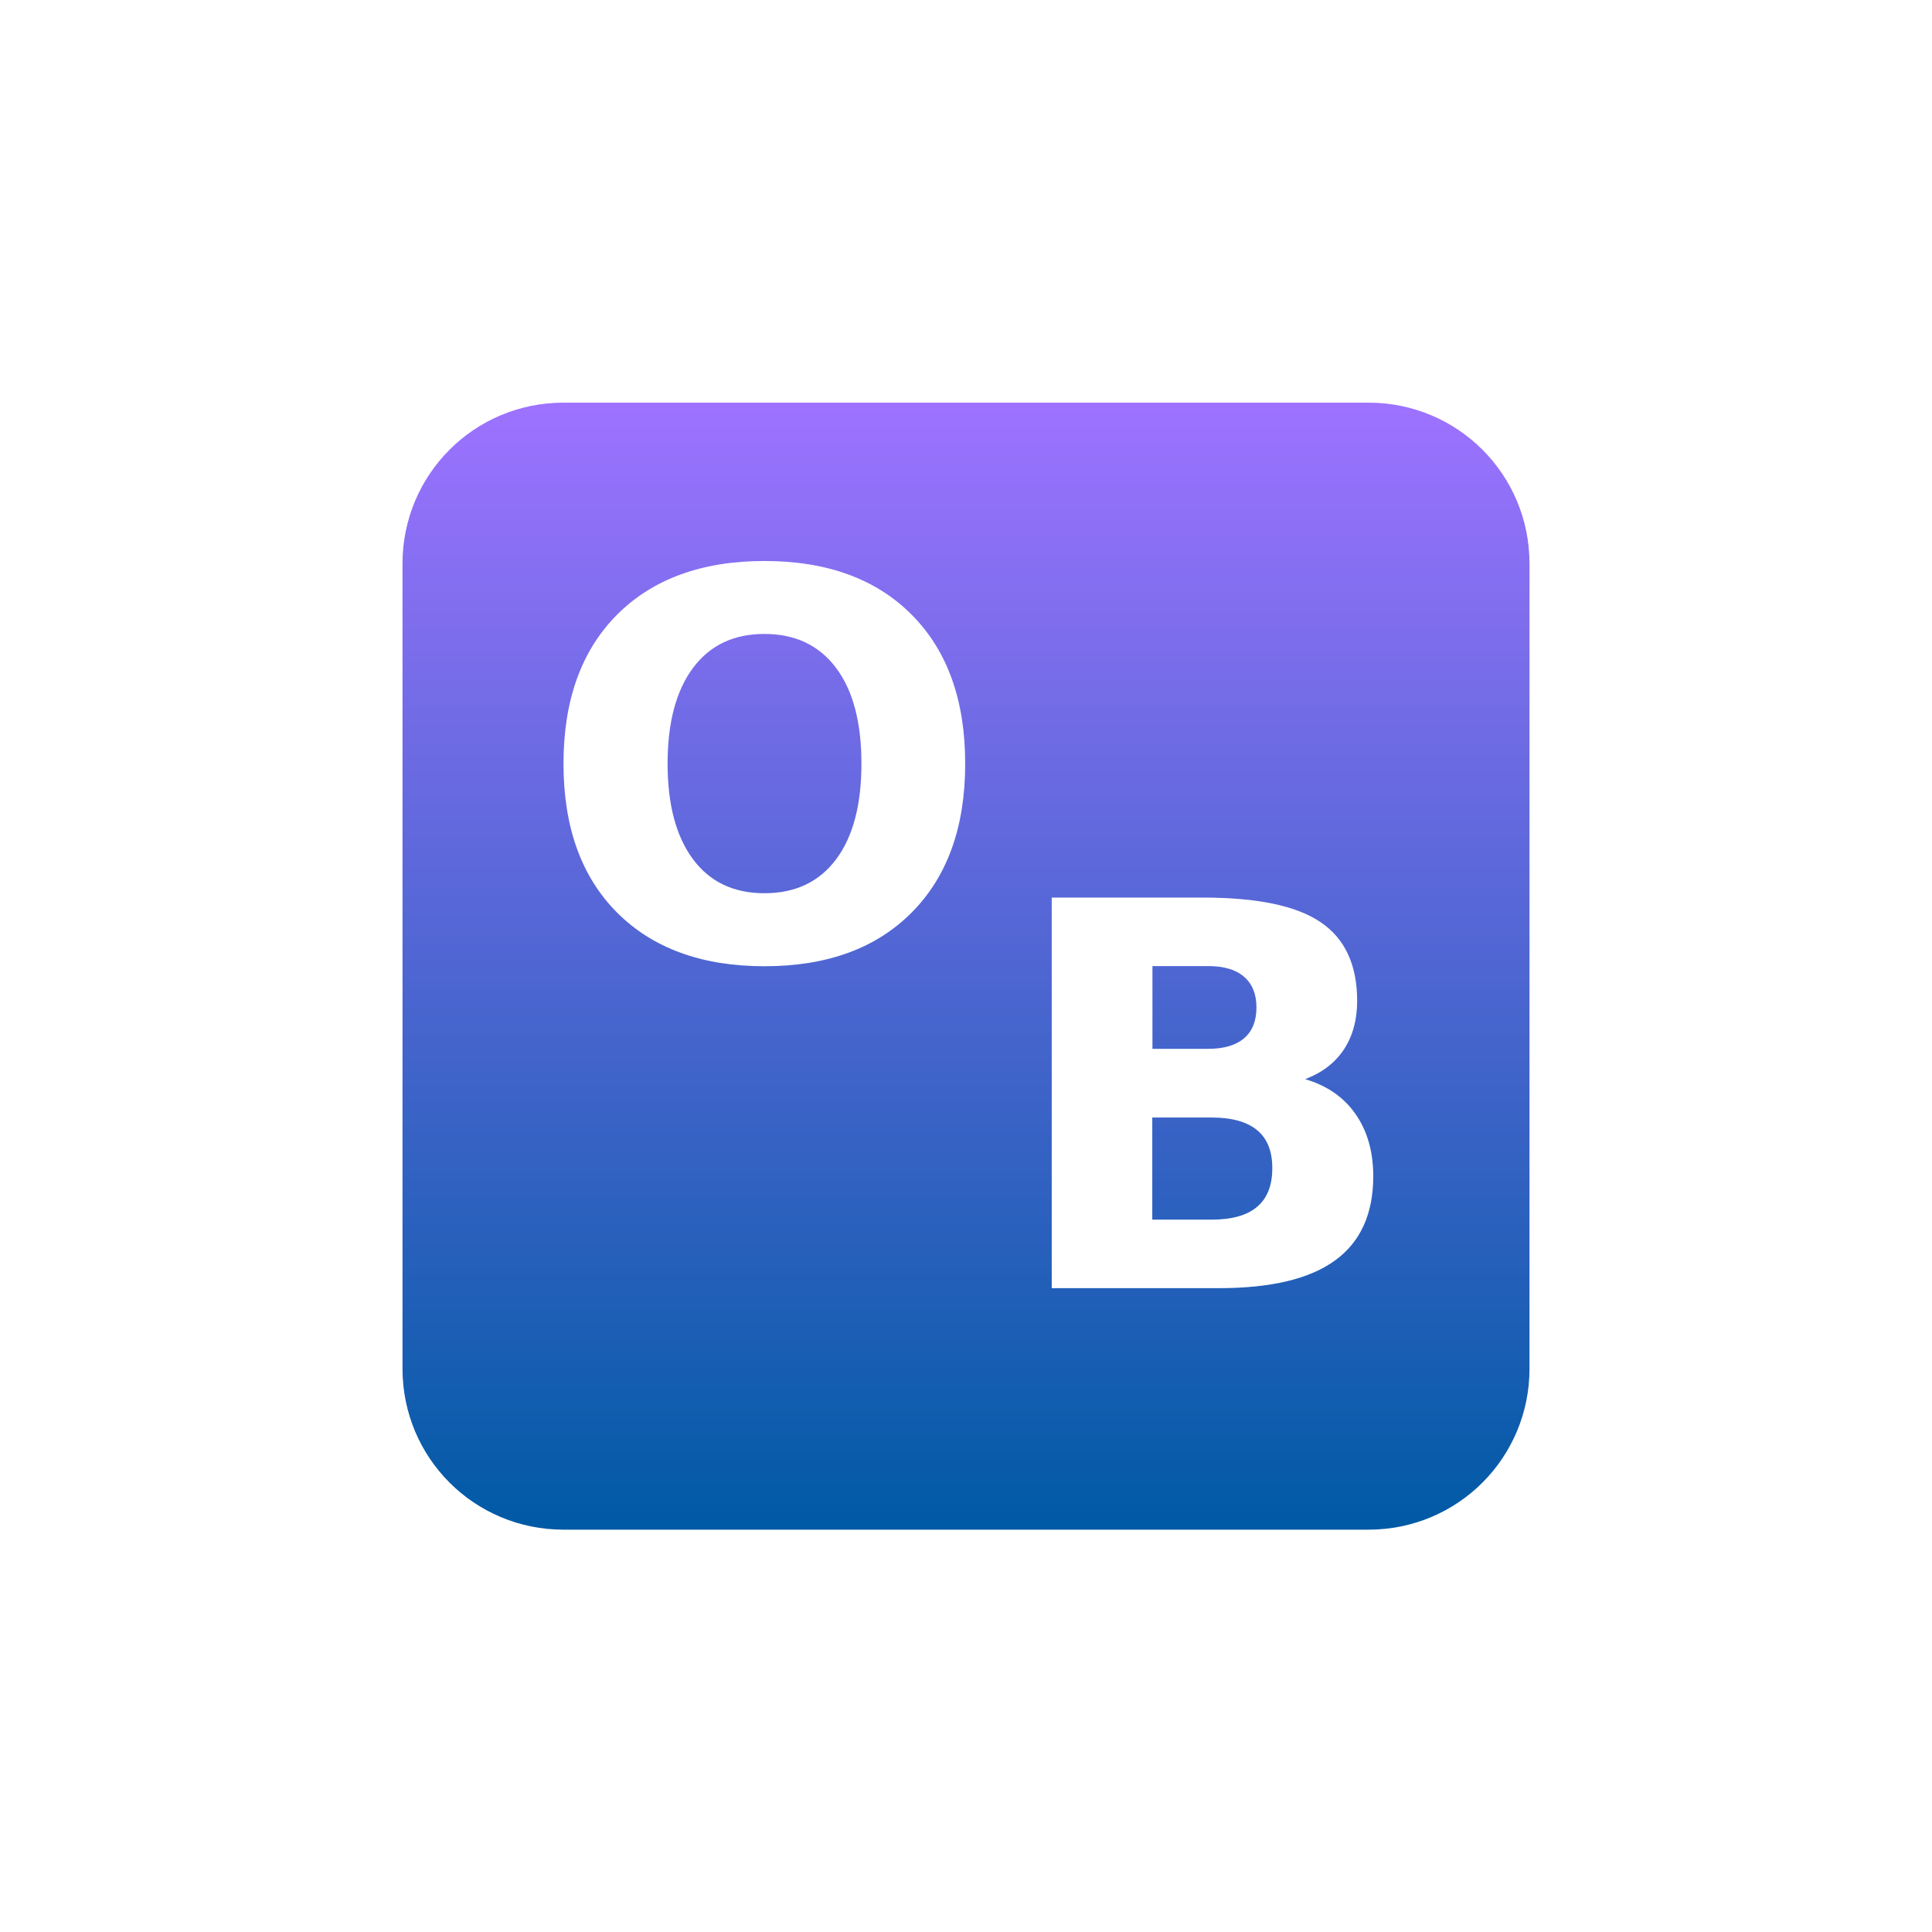 <svg xmlns="http://www.w3.org/2000/svg" width="24" height="24" version="1.1">
 <defs>
  <style id="current-color-scheme" type="text/css">
   .ColorScheme-Text { color: #00cce5; } .ColorScheme-Highlight { color: #1AD6AB; }
  </style>
  <linearGradient id="arrongin" x1="0%" x2="0%" y1="0%" y2="100%">
   <stop offset="0%" style="stop-color:#dd9b44"/>
   <stop offset="100%" style="stop-color:#ad6c16"/>
  </linearGradient>
  <linearGradient id="aurora" x1="0%" x2="0%" y1="0%" y2="100%">
   <stop offset="0%" style="stop-color:#09D4DF"/>
   <stop offset="100%" style="stop-color:#9269F4"/>
  </linearGradient>
  <linearGradient id="cyberneon" x1="0%" x2="0%" y1="0%" y2="100%">
   <stop offset="0" style="stop-color:#0abdc6"/>
   <stop offset="1" style="stop-color:#ea00d9"/>
  </linearGradient>
  <linearGradient id="fitdance" x1="0%" x2="0%" y1="0%" y2="100%">
   <stop offset="0%" style="stop-color:#1AD6AB"/>
   <stop offset="100%" style="stop-color:#329DB6"/>
  </linearGradient>
  <linearGradient id="oomox" x1="0%" x2="0%" y1="0%" y2="100%">
   <stop offset="0%" style="stop-color:#9d72ff"/>
   <stop offset="100%" style="stop-color:#005aa5"/>
  </linearGradient>
  <linearGradient id="rainblue" x1="0%" x2="0%" y1="0%" y2="100%">
   <stop offset="0%" style="stop-color:#00F260"/>
   <stop offset="100%" style="stop-color:#0575E6"/>
  </linearGradient>
  <linearGradient id="sunrise" x1="0%" x2="0%" y1="0%" y2="100%">
   <stop offset="0%" style="stop-color:#FF8501"/>
   <stop offset="100%" style="stop-color:#FFCB01"/>
  </linearGradient>
  <linearGradient id="telinkrin" x1="0%" x2="0%" y1="0%" y2="100%">
   <stop offset="0%" style="stop-color:#b2ced6"/>
   <stop offset="100%" style="stop-color:#6da5b7"/>
  </linearGradient>
  <linearGradient id="60spsycho" x1="0%" x2="0%" y1="0%" y2="100%">
   <stop offset="0%" style="stop-color:#df5940"/>
   <stop offset="25%" style="stop-color:#d8d15f"/>
   <stop offset="50%" style="stop-color:#e9882a"/>
   <stop offset="100%" style="stop-color:#279362"/>
  </linearGradient>
  <linearGradient id="90ssummer" x1="0%" x2="0%" y1="0%" y2="100%">
   <stop offset="0%" style="stop-color:#f618c7"/>
   <stop offset="20%" style="stop-color:#94ffab"/>
   <stop offset="50%" style="stop-color:#fbfd54"/>
   <stop offset="100%" style="stop-color:#0f83ae"/>
  </linearGradient>
 </defs>
 <g transform="translate(-448 -956.27)">
  <path fill="url(#oomox)" class="ColorScheme-Text" d="m6 4.002c-1.108 0-2 0.892-2 2v10c0 1.108 0.892 2 2 2h10c1.108 0 2-0.892 2-2v-10c0-1.108-0.892-2-2-2h-10zm2.496 1.967c0.78 0 1.39 0.224 1.832 0.67 0.442 0.446 0.662 1.061 0.662 1.848 0 0.784-0.22 1.399-0.662 1.846-0.442 0.446-1.052 0.67-1.832 0.67-0.778 0-1.39-0.224-1.834-0.67-0.442-0.446-0.662-1.062-0.662-1.846 0-0.786 0.22-1.401 0.662-1.848 0.444-0.446 1.056-0.67 1.834-0.67zm0 0.906c-0.381 0-0.677 0.14-0.887 0.422-0.21 0.282-0.316 0.678-0.316 1.189-2e-7 0.509 0.106 0.906 0.316 1.188 0.21 0.282 0.505 0.422 0.887 0.422 0.383 0 0.68-0.14 0.891-0.422 0.21-0.282 0.314-0.678 0.314-1.188 0-0.511-0.104-0.908-0.315-1.189s-0.507-0.422-0.891-0.422zm3.568 3.275h1.879c0.674 0 1.16 0.101 1.461 0.305 0.303 0.204 0.455 0.53 0.455 0.979-0 0.236-0.056 0.439-0.166 0.605-0.11 0.165-0.27 0.287-0.48 0.367 0.269 0.078 0.478 0.222 0.625 0.432 0.147 0.21 0.221 0.468 0.221 0.773-0 0.468-0.158 0.817-0.475 1.047-0.316 0.23-0.798 0.344-1.443 0.344h-2.076v-4.852zm1.252 0.852v1.027h0.691c0.197 0 0.345-0.044 0.447-0.131 0.102-0.087 0.154-0.214 0.154-0.383 0-0.167-0.052-0.294-0.154-0.381-0.102-0.089-0.25-0.133-0.447-0.133h-0.691zm-0.002 1.879v1.27h0.734c0.251 0 0.441-0.052 0.566-0.158 0.128-0.106 0.191-0.268 0.191-0.482 0-0.21-0.062-0.367-0.188-0.471-0.126-0.106-0.317-0.158-0.57-0.158h-0.734z" transform="translate(449 957.27)"/>
 </g>
</svg>
